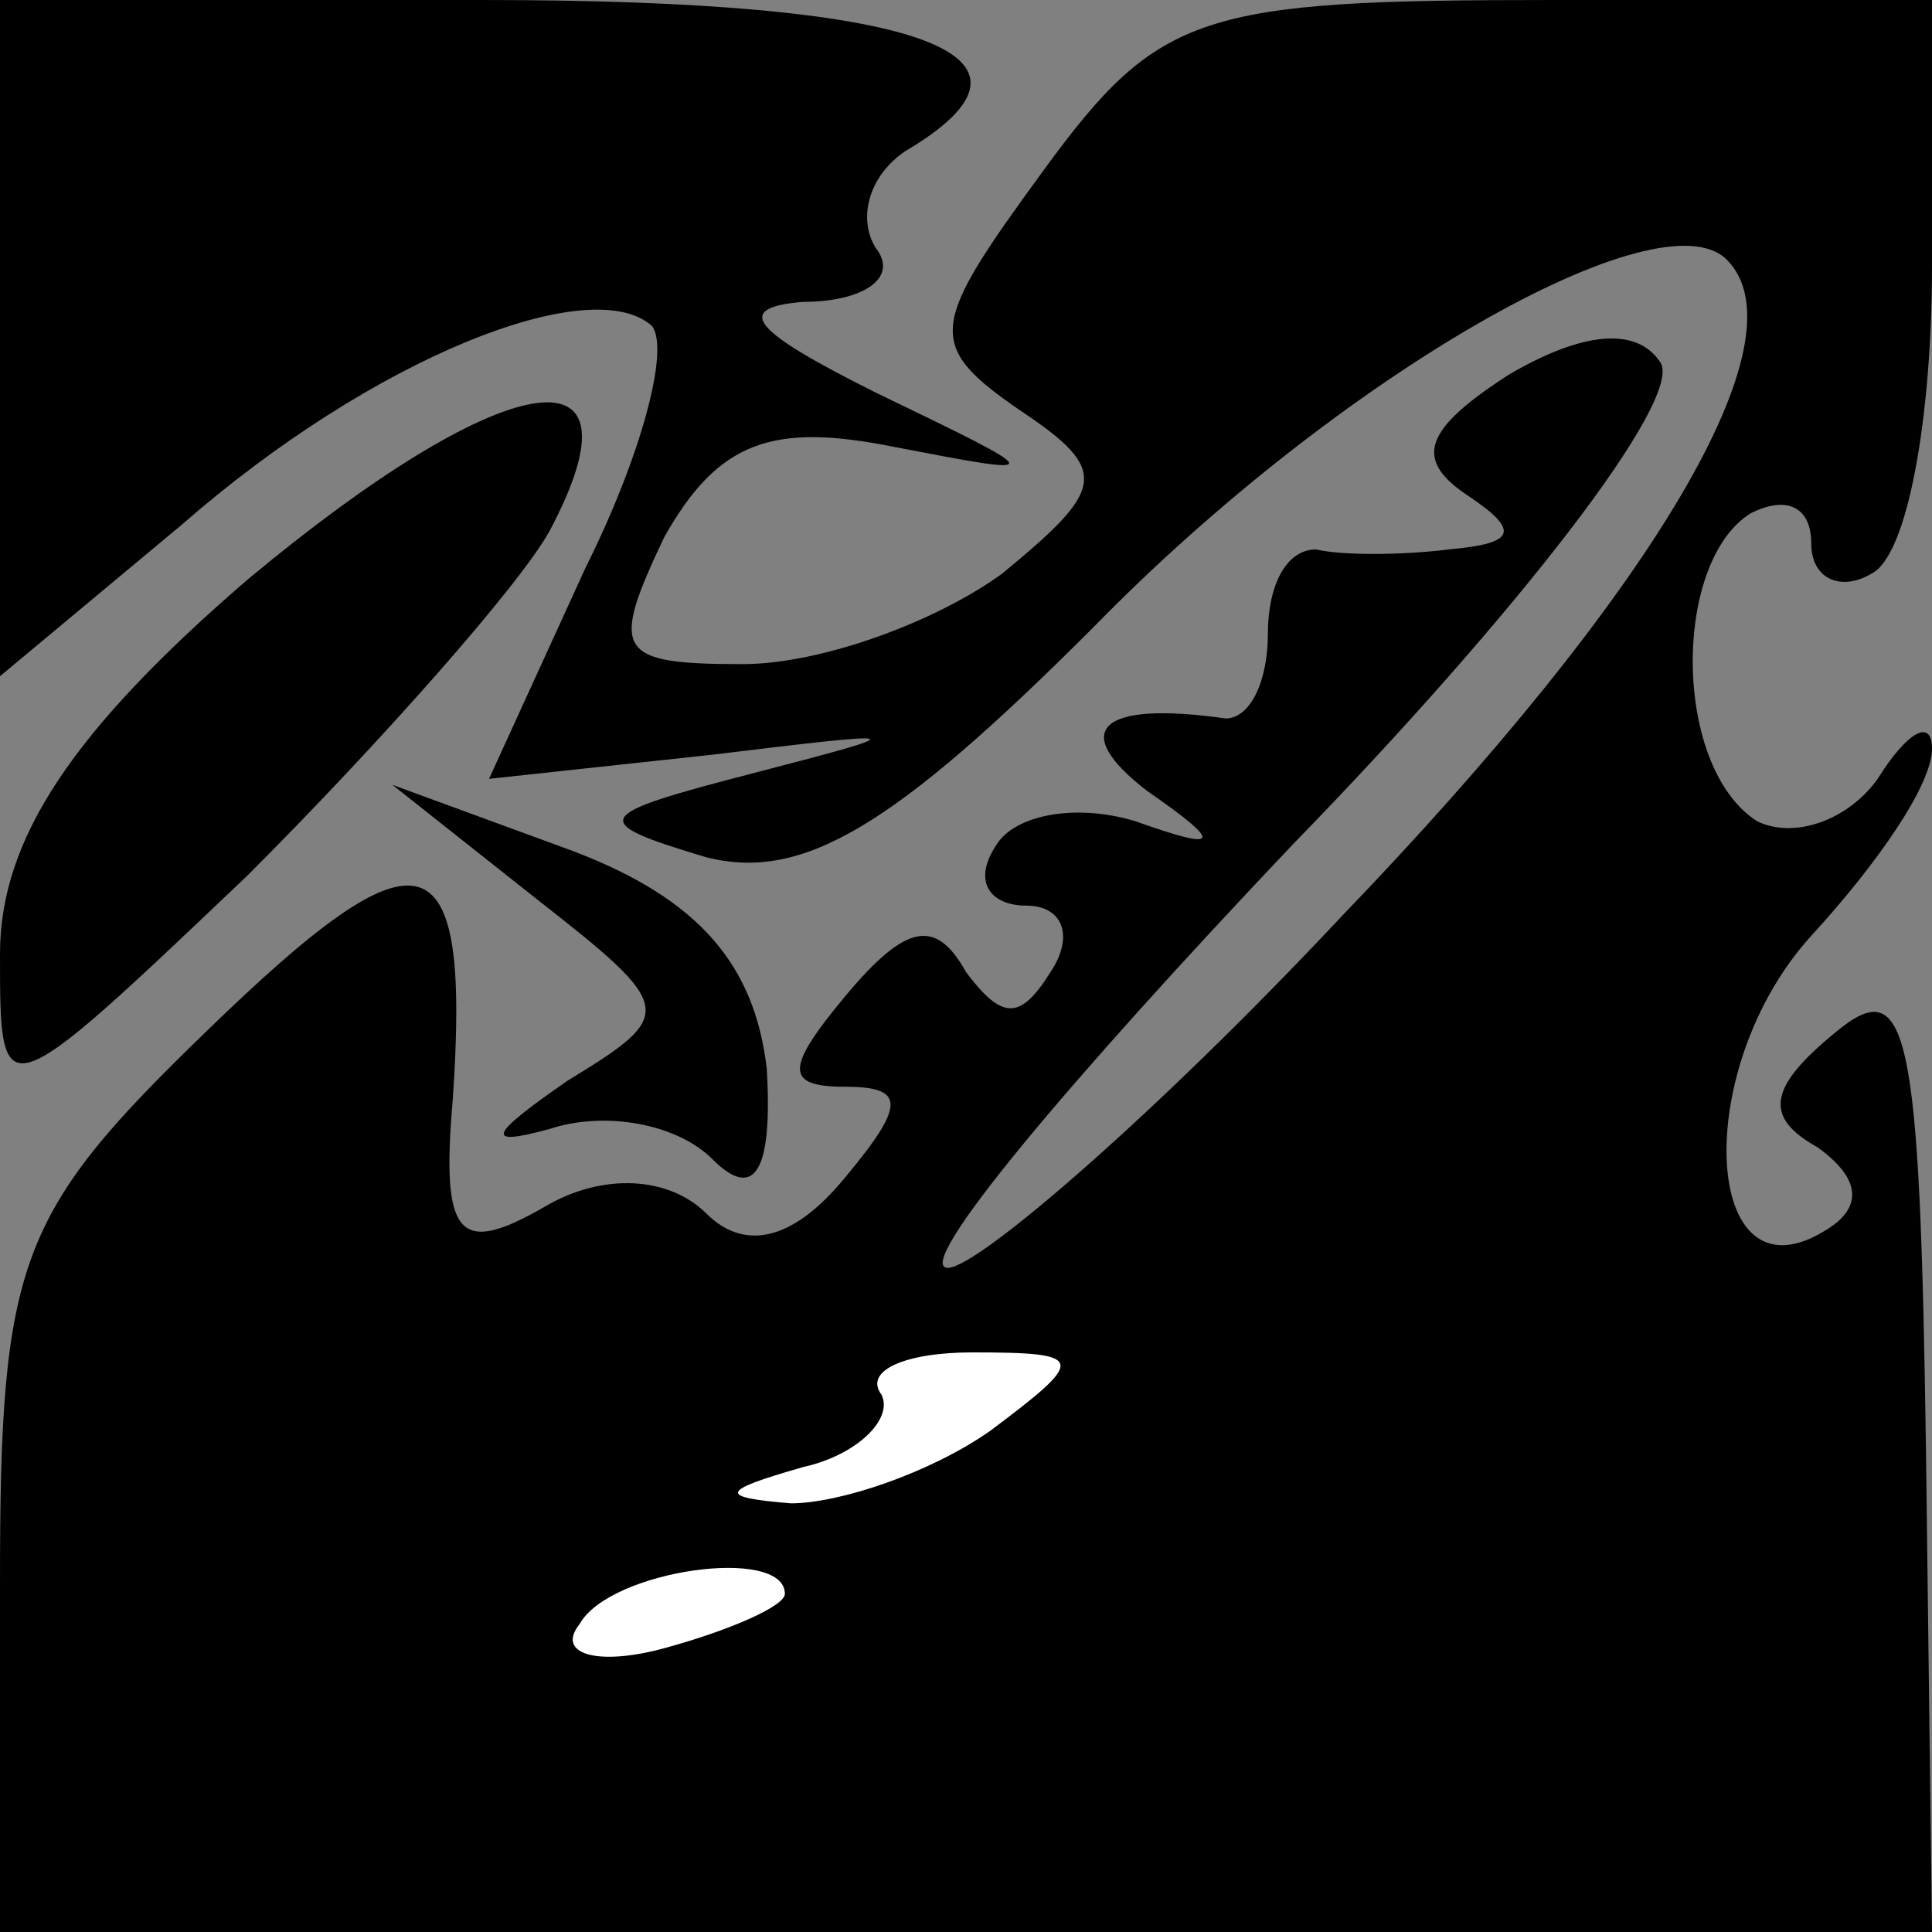 <?xml version="1.0" standalone="no"?>
<!DOCTYPE svg PUBLIC "-//W3C//DTD SVG 20010904//EN"
 "http://www.w3.org/TR/2001/REC-SVG-20010904/DTD/svg10.dtd">
<svg version="1.0" xmlns="http://www.w3.org/2000/svg"
 width="32pt" height="32pt" viewBox="0 0 32 32"
 preserveAspectRatio="xMidYMid meet">
<rect x="0" y="0" width="32" height="32" fill="#808080" stroke="none"/>
<g transform="translate(0,32) scale(0.1,-0.1)"
fill="#000000" stroke="none">
<path fill="#000000" stroke="none" d="M0 264 l0 -56 30 25 c32 28 68 42 78
33 3 -4 -2 -22 -11 -40 l-16 -35 37 4 c33 4 34 4 7 -3 -27 -7 -28 -8 -8 -14
16 -4 31 5 64 38 41 42 94 72 105 61 13 -13 -12 -55 -64 -109 -30 -32 -60 -58
-65 -58 -6 0 20 31 57 70 37 38 65 74 61 80 -4 6 -13 5 -25 -2 -14 -9 -16 -14
-7 -20 9 -6 8 -8 -3 -9 -8 -1 -18 -1 -22 0 -5 0 -8 -6 -8 -14 0 -8 -3 -14 -7
-14 -21 3 -26 -2 -13 -12 13 -9 12 -10 -2 -5 -10 3 -20 1 -23 -4 -4 -6 -1 -10
5 -10 6 0 8 -5 4 -11 -5 -8 -8 -8 -14 0 -5 9 -10 8 -20 -4 -10 -12 -10 -15 0
-15 10 0 10 -3 0 -15 -9 -11 -17 -12 -23 -6 -6 6 -17 7 -27 1 -14 -8 -17 -5
-15 18 3 44 -5 46 -41 11 -31 -30 -34 -38 -34 -91 l0 -58 160 0 160 0 -1 80
c-1 70 -3 79 -15 69 -11 -9 -12 -14 -3 -19 7 -5 8 -10 1 -14 -20 -12 -22 27
-2 49 11 12 20 25 20 31 0 5 -4 3 -9 -5 -5 -7 -14 -10 -20 -7 -14 9 -14 43 -1
51 6 3 10 1 10 -5 0 -6 5 -8 10 -5 6 3 10 26 10 51 l0 44 -63 0 c-58 0 -65 -2
-84 -28 -19 -26 -20 -29 -4 -40 15 -10 14 -13 -3 -27 -11 -8 -30 -15 -43 -15
-21 0 -22 2 -13 21 9 16 18 19 38 15 26 -5 26 -5 -3 9 -20 10 -24 14 -12 15
10 0 16 4 12 9 -3 5 -1 12 5 16 27 16 3 25 -70 25 l-80 0 0 -56z"/>
<path fill="#ffffff" stroke="none" d="M164 83 c-10 -7 -25 -12 -33 -12 -12 1
-12 2 2 6 9 2 15 8 13 12 -3 4 4 7 15 7 19 0 19 -1 3 -13z"/>
<path fill="#ffffff" stroke="none" d="M130 56 c0 -2 -9 -6 -20 -9 -11 -3 -18
-1 -14 4 5 9 34 13 34 5z"/>
<path fill="#000000" stroke="none" d="M41 224 c-29 -25 -41 -43 -41 -62 0
-26 0 -26 41 13 22 22 45 48 50 57 17 32 -8 27 -50 -8z"/>
<path fill="#000000" stroke="none" d="M89 171 c23 -18 23 -19 5 -30 -13 -9
-14 -11 -3 -8 9 3 21 1 27 -5 7 -7 10 -2 9 15 -2 17 -11 28 -32 36 l-30 11 24
-19z"/>
</g>
</svg>
